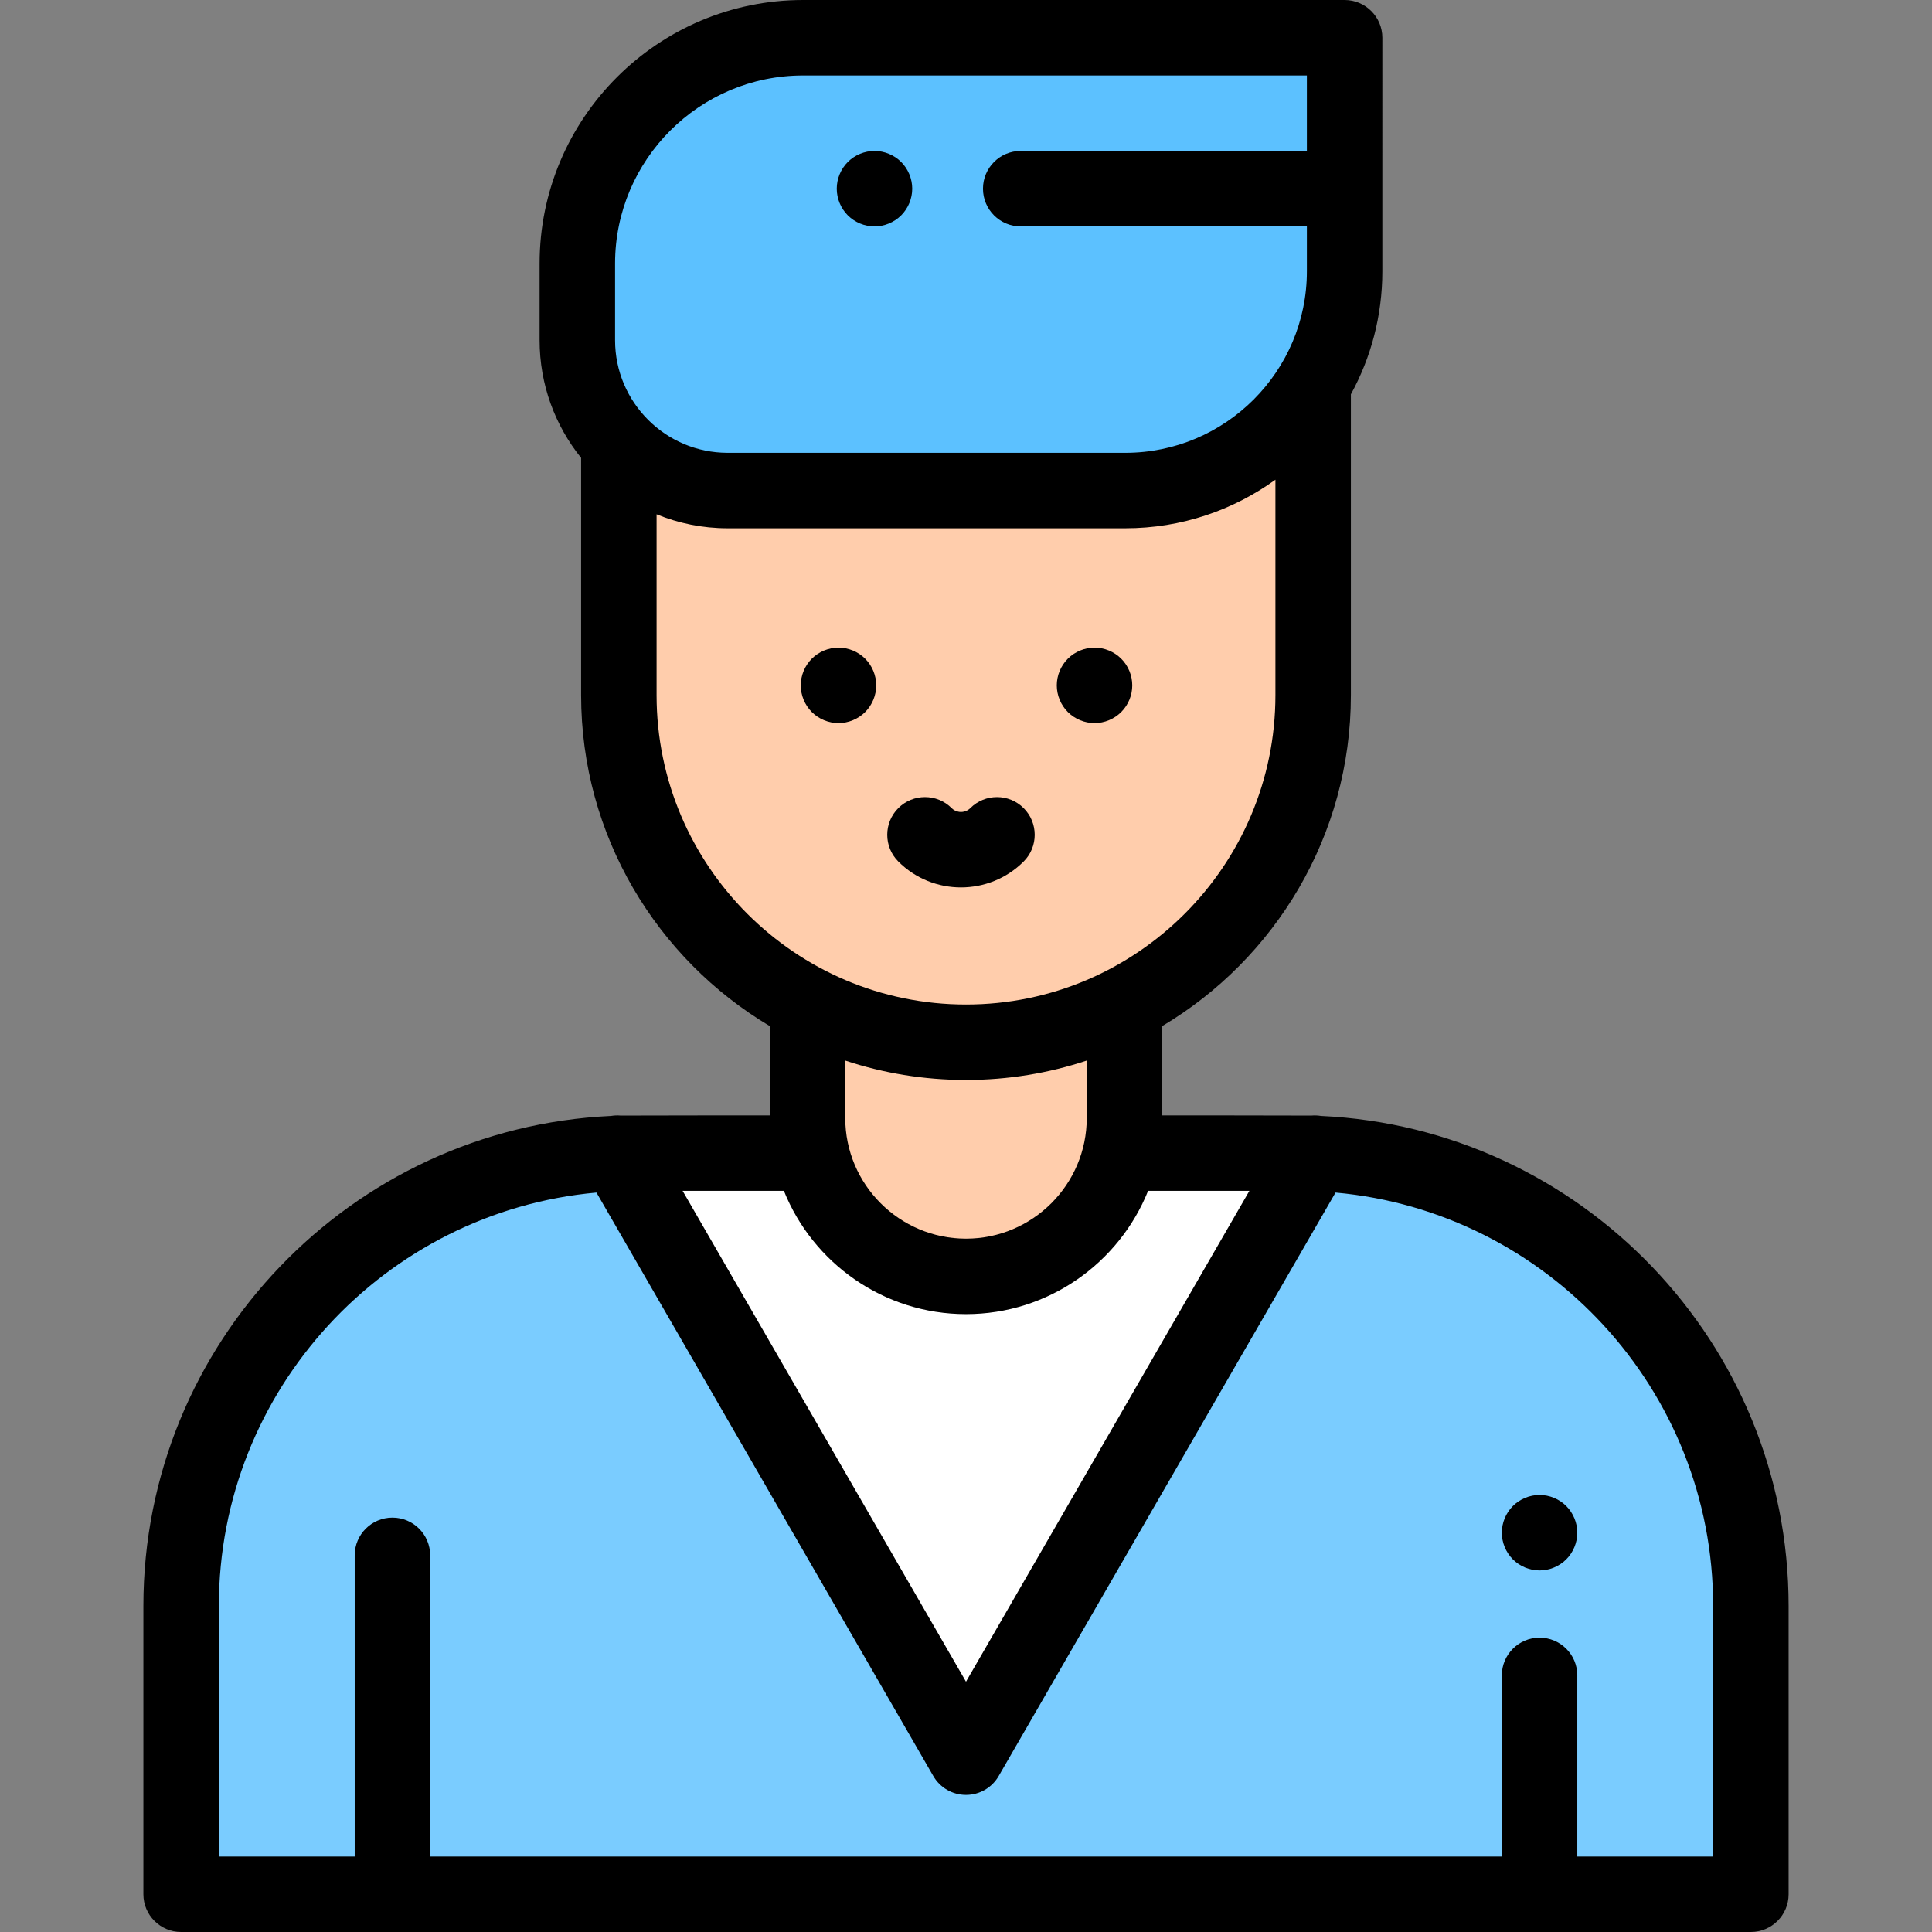 <?xml version="1.0" encoding="iso-8859-1"?>
<!-- Generator: Adobe Illustrator 19.0.0, SVG Export Plug-In . SVG Version: 6.00 Build 0)  -->
<svg version="1.1" id="Capa_1" xmlns="http://www.w3.org/2000/svg" xmlns:xlink="http://www.w3.org/1999/xlink" x="0px" y="0px"
	 viewBox="0 0 512 512" style="enable-background:new 0 0 512 512;" xml:space="preserve">
<rect x="0" y="0" width="512" height="512" fill="#808080" stroke="none"/>
<path style="fill:#7ACCFF;" d="M168,305.589h176c66.274,0,120,53.726,120,120V502H48v-76.411
	C48,359.314,101.726,305.589,168,305.589z"/>
<polygon style="fill:#FFFFFF;" points="163.579,305.589 256,465.667 348.421,305.589 "/>
<g>
	<path style="fill:#FFCDAC;" d="M298,270.011v26.244c0,23.196-18.804,42-42,42l0,0c-23.196,0-42-18.804-42-42v-26.244"/>
	<path style="fill:#FFCDAC;" d="M348,113.301v70.905c0,50.81-41.19,92-92,92l0,0c-50.81,0-92-41.19-92-92v-70.905
		C164,113.301,348,113.301,348,113.301z"/>
</g>
<path style="fill:#5CC1FF;" d="M212.833,10h143.504v61.883c0,32.097-26.02,58.117-58.117,58.117H192.833
	C170.834,130,153,112.166,153,90.167V69.833C153,36.788,179.788,10,212.833,10z"/>
<path d="M350.066,295.735c-0.849-0.141-1.704-0.174-2.548-0.097c-1.169-0.031-39.518-0.049-39.518-0.049v-23.667
	c29.912-17.8,50-50.454,50-87.716v-79.7c5.312-9.694,8.338-20.811,8.338-32.623V10c0-5.522-4.477-10-10-10H212.833
	C174.327,0,143,31.327,143,69.833v20.334c0,11.793,4.126,22.636,11,31.179v62.86c0,37.262,20.088,69.916,50,87.716v23.667
	c0,0-38.344,0.018-39.51,0.049c-0.848-0.078-1.708-0.045-2.561,0.098C93.054,298.918,38,355.942,38,425.589V502
	c0,5.522,4.477,10,10,10h416c5.523,0,10-4.478,10-10v-76.411C474,355.94,418.942,298.915,350.066,295.735z M256,348.256
	c21.842,0,40.569-13.543,48.258-32.667h26.843L256,445.667l-75.101-130.078h26.843C215.431,334.713,234.158,348.256,256,348.256z
	 M163,69.833C163,42.355,185.355,20,212.833,20h133.504v20H270.5c-5.523,0-10,4.478-10,10s4.477,10,10,10h75.838v11.883
	c0,26.532-21.585,48.117-48.117,48.117H192.833C176.383,120,163,106.617,163,90.167V69.833z M174,184.206v-47.913
	c5.814,2.383,12.171,3.707,18.833,3.707H298.22c14.841,0,28.578-4.785,39.779-12.874v57.08c0,45.215-36.785,82-82,82
	S174,229.421,174,184.206z M256,286.206c11.174,0,21.931-1.812,32-5.147v15.197c0,17.645-14.355,32-32,32s-32-14.355-32-32v-15.197
	C234.069,284.394,244.826,286.206,256,286.206z M454,492h-36v-48c0-5.522-4.477-10-10-10s-10,4.478-10,10v48H114v-79.818
	c0-5.522-4.477-10-10-10s-10,4.478-10,10V492H58v-66.411c0-57.306,44.051-104.509,100.067-109.547l89.272,154.625
	c1.786,3.094,5.087,5,8.66,5c3.573,0,6.874-1.906,8.66-5l89.272-154.625C409.949,321.08,454,368.283,454,425.589V492z"/>
<path d="M222.21,171.63c-2.63,0-5.21,1.07-7.07,2.93c-1.86,1.86-2.93,4.44-2.93,7.07s1.07,5.21,2.93,7.07
	c1.86,1.859,4.44,2.93,7.07,2.93s5.21-1.07,7.07-2.93c1.86-1.86,2.93-4.44,2.93-7.07s-1.07-5.21-2.93-7.07
	C227.42,172.7,224.84,171.63,222.21,171.63z"/>
<path d="M290.06,191.63c2.64,0,5.21-1.07,7.07-2.93c1.87-1.86,2.93-4.44,2.93-7.07s-1.06-5.21-2.93-7.07
	c-1.86-1.859-4.43-2.93-7.07-2.93c-2.63,0-5.21,1.07-7.07,2.93c-1.86,1.86-2.93,4.44-2.93,7.07s1.07,5.21,2.93,7.07
	C284.86,190.56,287.43,191.63,290.06,191.63z"/>
<path d="M231.75,60c2.63,0,5.21-1.07,7.07-2.931c1.86-1.859,2.93-4.439,2.93-7.069s-1.07-5.21-2.93-7.07S234.38,40,231.75,40
	s-5.21,1.069-7.07,2.93c-1.86,1.86-2.93,4.44-2.93,7.07s1.07,5.21,2.93,7.069C226.54,58.93,229.12,60,231.75,60z"/>
<path d="M271.28,214.164c-3.905-3.904-10.237-3.904-14.143,0c-0.89,0.89-1.928,1.022-2.468,1.022s-1.579-0.133-2.468-1.022
	c-3.905-3.904-10.237-3.904-14.143,0c-3.905,3.905-3.905,10.237,0,14.143c4.58,4.579,10.595,6.869,16.611,6.869
	s12.031-2.29,16.611-6.869C275.185,224.401,275.185,218.069,271.28,214.164z"/>
<path d="M408,396.18c-2.63,0-5.21,1.07-7.07,2.93c-1.86,1.86-2.93,4.44-2.93,7.07s1.07,5.21,2.93,7.07
	c1.86,1.859,4.44,2.93,7.07,2.93s5.21-1.07,7.07-2.93c1.86-1.86,2.93-4.44,2.93-7.07s-1.07-5.21-2.93-7.07
	C413.21,397.25,410.63,396.18,408,396.18z"/>
<g>
</g>
<g>
</g>
<g>
</g>
<g>
</g>
<g>
</g>
<g>
</g>
<g>
</g>
<g>
</g>
<g>
</g>
<g>
</g>
<g>
</g>
<g>
</g>
<g>
</g>
<g>
</g>
<g>
</g>
</svg>
